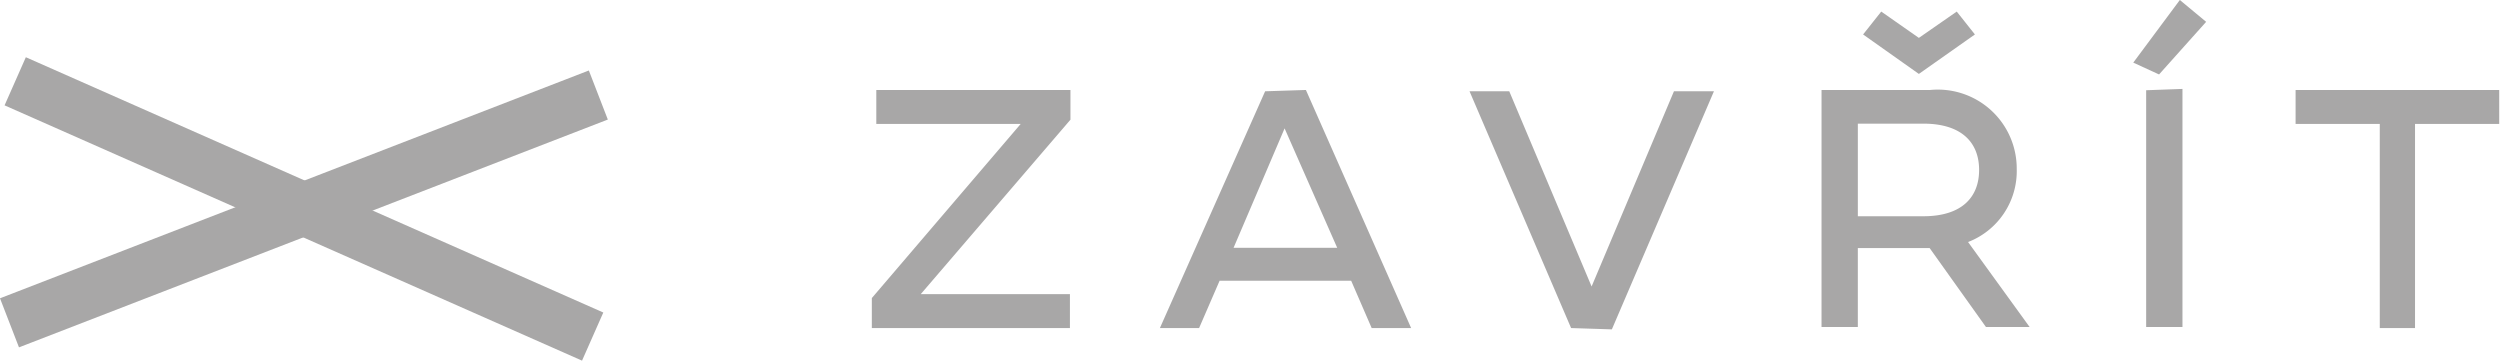 <svg xmlns="http://www.w3.org/2000/svg" viewBox="0 0 95.03 13.71"><defs><style>.cls-1{fill:#a8a7a7}</style></defs><g id="Vrstva_2" data-name="Vrstva 2"><g id="Vrstva_1-2" data-name="Vrstva 1"><path class="cls-1" transform="rotate(23.85 11.547 7.949)" d="M-.45 6.94h24v2h-24z"/><path class="cls-1" transform="rotate(158.85 11.551 7.941)" d="M-.45 6.94h24v2h-24z"/><path class="cls-1" d="M33.31 3.42h7.38v1.13L35 11.18h5.67v1.29h-7.53v-1.14l5.66-6.62h-5.49zM49.64 3.42l4 9.05h-1.5l-.78-1.8h-5l-.78 1.8h-1.49l4-9zm-2.75 6h3.94l-2-4.54zM59.72 12.47l-3.86-9h1.51l3.13 7.42 3.13-7.42h1.52l-3.88 9.05zM69.24 3.42h4.13a3 3 0 013.29 3 2.89 2.89 0 01-1.85 2.78l2.34 3.23h-1.66l-2.14-3h-2.73v3h-1.38zm3.87 4.8c1.48 0 2.12-.74 2.12-1.76s-.64-1.76-2.12-1.76h-2.49v3.52zM74.38.44l-1.44 1-1.43-1-.69.87 2.12 1.5 2.13-1.5zM81.09 2.38L82.86 0l1 .83-1.79 2zm1.87 1v9.05h-1.38v-9zM87.26 3.42H95v1.29h-3.2v7.76h-1.34V4.71h-3.2z"/></g></g></svg>